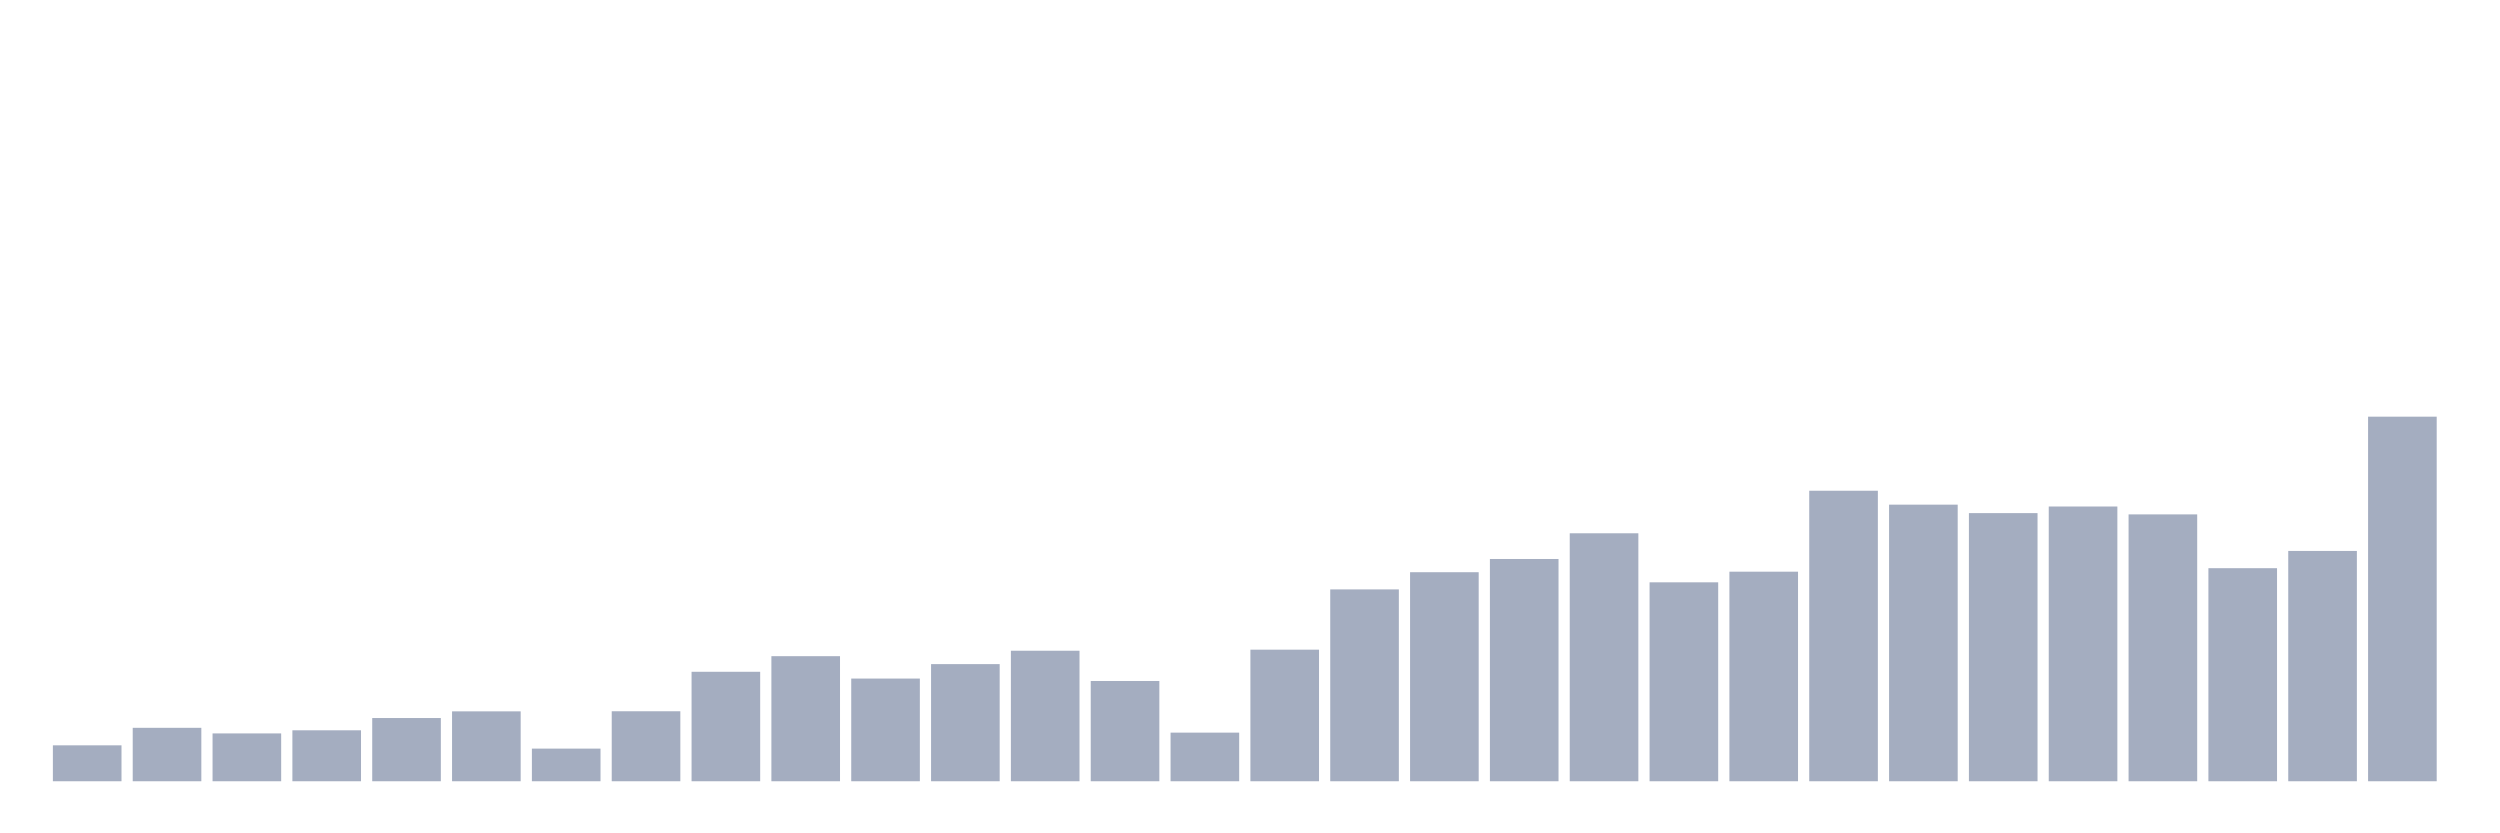 <svg xmlns="http://www.w3.org/2000/svg" viewBox="0 0 480 160"><g transform="translate(10,10)"><rect class="bar" x="0.153" width="13.175" y="133.103" height="6.897" fill="rgb(164,173,192)"></rect><rect class="bar" x="15.482" width="13.175" y="129.74" height="10.26" fill="rgb(164,173,192)"></rect><rect class="bar" x="30.81" width="13.175" y="130.817" height="9.183" fill="rgb(164,173,192)"></rect><rect class="bar" x="46.138" width="13.175" y="130.218" height="9.782" fill="rgb(164,173,192)"></rect><rect class="bar" x="61.466" width="13.175" y="127.861" height="12.139" fill="rgb(164,173,192)"></rect><rect class="bar" x="76.794" width="13.175" y="126.581" height="13.419" fill="rgb(164,173,192)"></rect><rect class="bar" x="92.123" width="13.175" y="133.732" height="6.268" fill="rgb(164,173,192)"></rect><rect class="bar" x="107.451" width="13.175" y="126.561" height="13.439" fill="rgb(164,173,192)"></rect><rect class="bar" x="122.779" width="13.175" y="118.983" height="21.017" fill="rgb(164,173,192)"></rect><rect class="bar" x="138.107" width="13.175" y="115.986" height="24.014" fill="rgb(164,173,192)"></rect><rect class="bar" x="153.436" width="13.175" y="120.283" height="19.717" fill="rgb(164,173,192)"></rect><rect class="bar" x="168.764" width="13.175" y="117.51" height="22.49" fill="rgb(164,173,192)"></rect><rect class="bar" x="184.092" width="13.175" y="114.94" height="25.06" fill="rgb(164,173,192)"></rect><rect class="bar" x="199.42" width="13.175" y="120.75" height="19.25" fill="rgb(164,173,192)"></rect><rect class="bar" x="214.748" width="13.175" y="130.665" height="9.335" fill="rgb(164,173,192)"></rect><rect class="bar" x="230.077" width="13.175" y="114.737" height="25.263" fill="rgb(164,173,192)"></rect><rect class="bar" x="245.405" width="13.175" y="103.166" height="36.834" fill="rgb(164,173,192)"></rect><rect class="bar" x="260.733" width="13.175" y="99.865" height="40.135" fill="rgb(164,173,192)"></rect><rect class="bar" x="276.061" width="13.175" y="97.325" height="42.675" fill="rgb(164,173,192)"></rect><rect class="bar" x="291.39" width="13.175" y="92.389" height="47.611" fill="rgb(164,173,192)"></rect><rect class="bar" x="306.718" width="13.175" y="101.805" height="38.195" fill="rgb(164,173,192)"></rect><rect class="bar" x="322.046" width="13.175" y="99.763" height="40.237" fill="rgb(164,173,192)"></rect><rect class="bar" x="337.374" width="13.175" y="84.221" height="55.779" fill="rgb(164,173,192)"></rect><rect class="bar" x="352.702" width="13.175" y="86.893" height="53.107" fill="rgb(164,173,192)"></rect><rect class="bar" x="368.031" width="13.175" y="88.518" height="51.482" fill="rgb(164,173,192)"></rect><rect class="bar" x="383.359" width="13.175" y="87.249" height="52.751" fill="rgb(164,173,192)"></rect><rect class="bar" x="398.687" width="13.175" y="88.762" height="51.238" fill="rgb(164,173,192)"></rect><rect class="bar" x="414.015" width="13.175" y="99.093" height="40.907" fill="rgb(164,173,192)"></rect><rect class="bar" x="429.344" width="13.175" y="95.781" height="44.219" fill="rgb(164,173,192)"></rect><rect class="bar" x="444.672" width="13.175" y="70" height="70" fill="rgb(164,173,192)"></rect></g></svg>